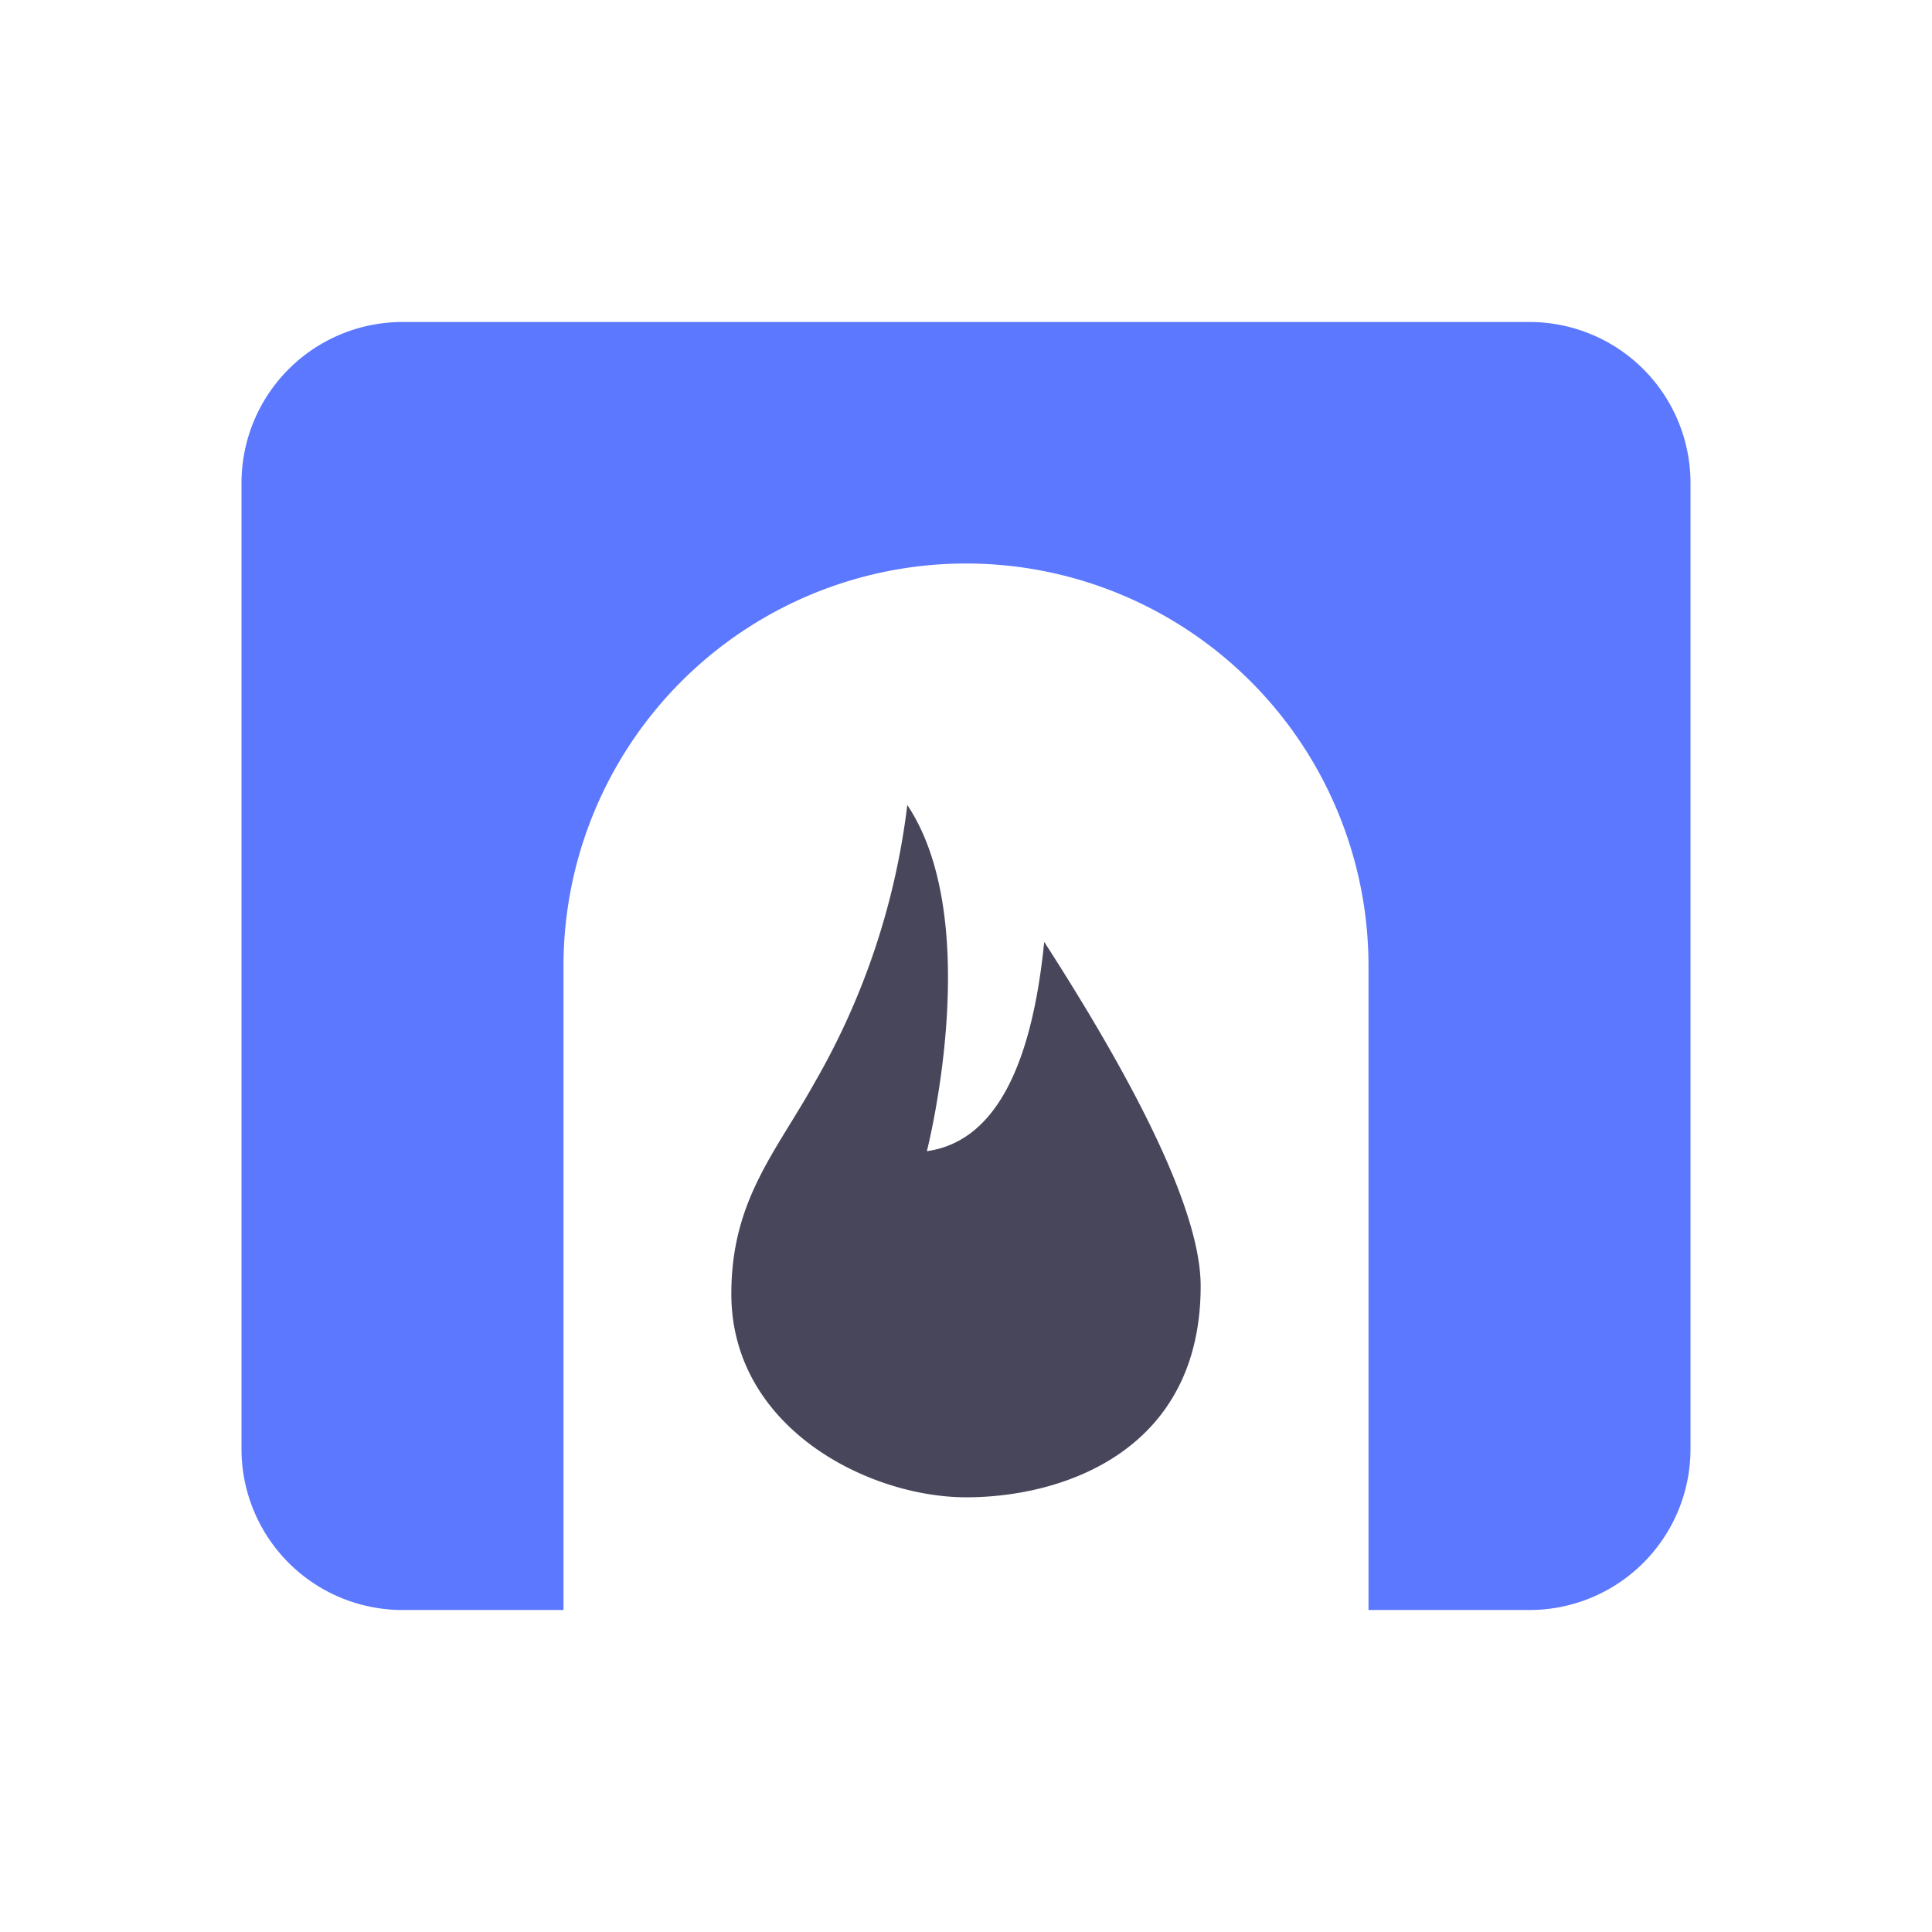 <svg xmlns="http://www.w3.org/2000/svg" width="39" height="39" viewBox="0 0 39 39"><g transform="translate(7434 7573.5)"><g transform="translate(-7434 -7573.5)"><g transform="translate(4.875 6.5)"><path d="M6.316,2.763Q5.921,6.711,3.947,6.988S5.132,2.369,3.552,0A14.713,14.713,0,0,1,1.693,5.584C.9,7.011,0,7.973,0,9.869c0,2.707,2.772,4.106,4.742,4.106s4.732-.947,4.732-4.264Q9.474,7.667,6.316,2.763Z" transform="translate(9.888 9.75)" fill="#48465b"/><path d="M22.75,26V13A8.125,8.125,0,0,0,6.5,13V26H3.25A3.25,3.25,0,0,1,0,22.75V3.25A3.25,3.25,0,0,1,3.25,0H26a3.25,3.25,0,0,1,3.25,3.25v19.5A3.25,3.25,0,0,1,26,26Z" fill="#5c78ff"/></g></g></g></svg>
